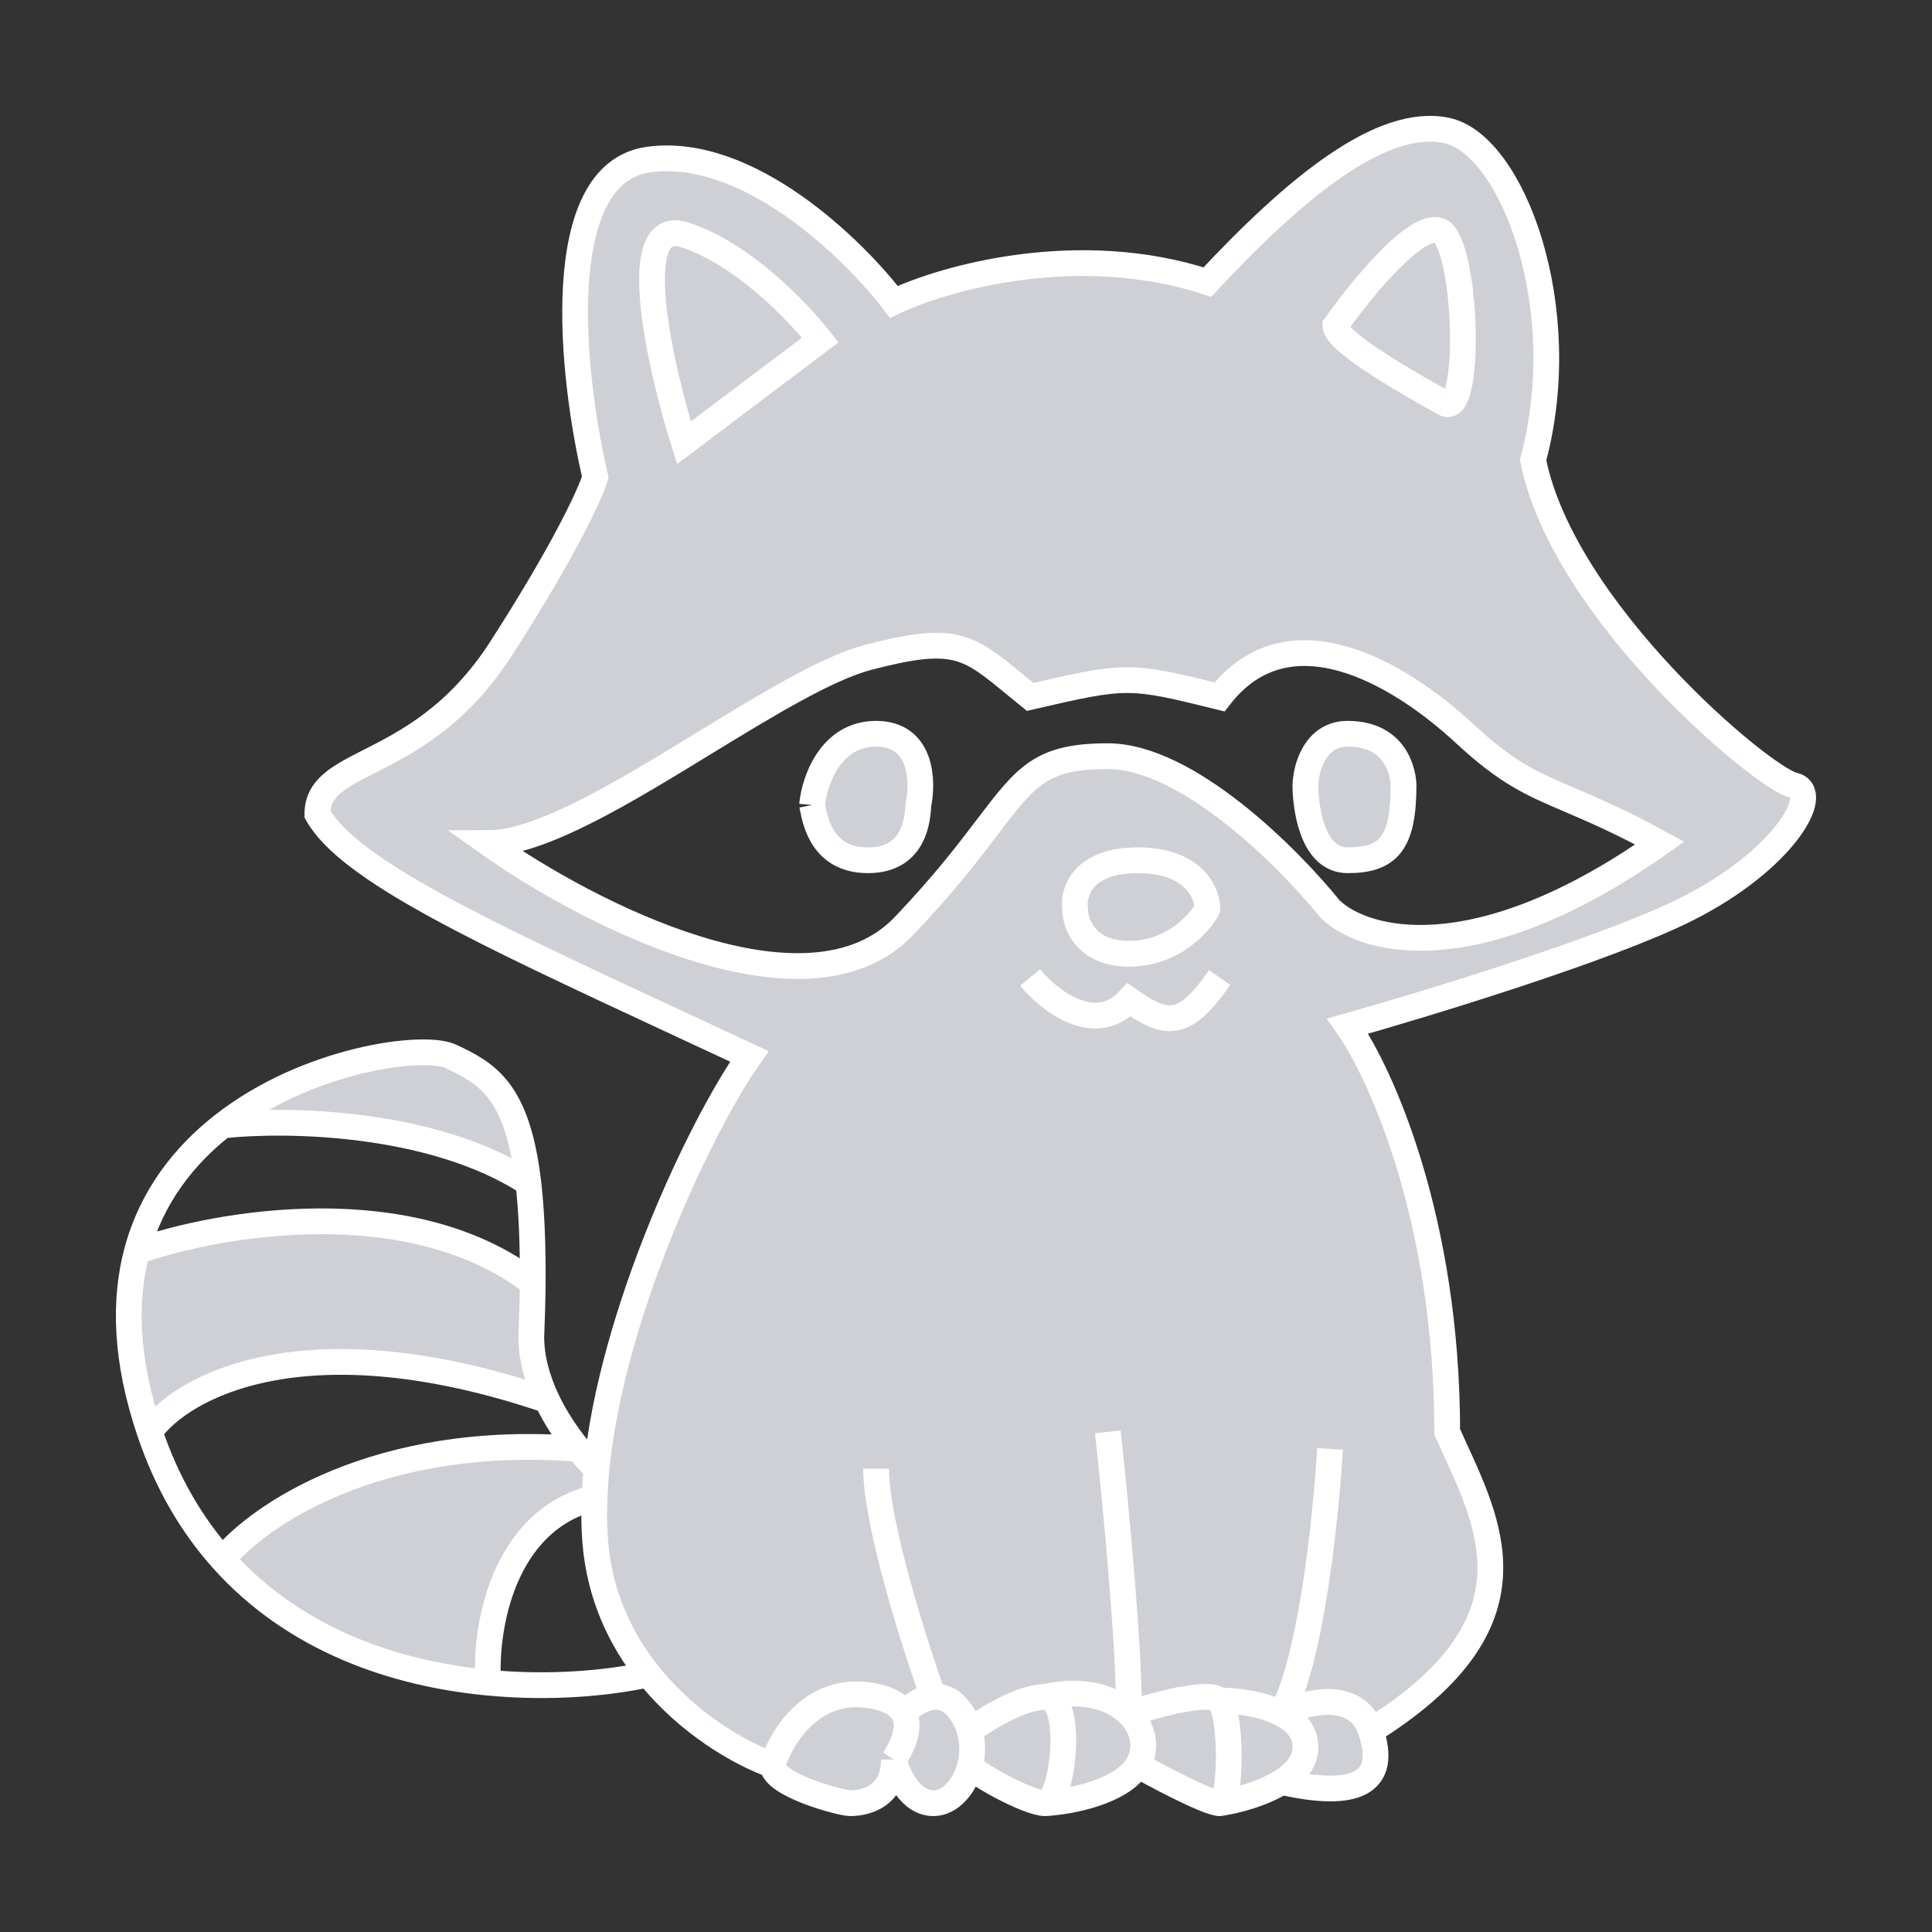 <svg width="15" height="15" viewBox="0 0 15 15" fill="none" xmlns="http://www.w3.org/2000/svg">
<rect x="0" y="0" width="15" height="15" fill="#333333" stroke="none"/>
<path d="M8.114 13.175C7.928 13.175 7.646 13.35 7.529 13.438C7.554 13.528 7.553 13.62 7.533 13.704C7.525 13.746 7.977 14 8.114 14C8.252 14 8.347 13.175 8.114 13.175Z" fill="#CED0D6"/>
<path d="M8.114 13.175C8.347 13.175 8.252 14 8.114 14C8.301 13.99 8.707 13.916 8.834 13.704C8.91 13.576 8.881 13.419 8.766 13.305C8.642 13.181 8.417 13.107 8.114 13.175Z" fill="#CED0D6"/>
<path d="M8.766 13.305C8.881 13.419 8.91 13.576 8.834 13.704C8.901 13.746 9.374 14 9.469 14C9.564 14 9.564 13.305 9.469 13.203C9.393 13.121 8.969 13.236 8.766 13.305Z" fill="#CED0D6"/>
<path d="M9.469 13.203C9.564 13.305 9.564 14 9.469 14C9.599 13.981 9.802 13.928 9.95 13.835C10.062 13.764 10.143 13.67 10.135 13.55C10.129 13.437 10.052 13.358 9.95 13.305C9.801 13.227 9.596 13.203 9.469 13.203Z" fill="#CED0D6"/>
<path d="M9.95 13.305C10.052 13.358 10.129 13.437 10.135 13.55C10.143 13.67 10.062 13.764 9.95 13.835C10.526 13.966 10.781 13.847 10.643 13.438C10.533 13.11 10.135 13.213 9.95 13.305Z" fill="#CED0D6"/>
<path d="M6.802 13.172C6.32 13.065 6.065 13.482 5.998 13.704C5.998 13.857 6.527 14 6.601 14C6.636 14 6.94 14 6.94 13.661C7.02 13.538 7.069 13.404 7.018 13.305C6.987 13.245 6.92 13.198 6.802 13.172Z" fill="#CED0D6"/>
<path d="M7.018 13.305C7.069 13.404 7.02 13.538 6.94 13.661C6.966 13.774 7.064 14 7.247 14C7.377 14 7.493 13.87 7.533 13.704C7.553 13.62 7.554 13.528 7.529 13.438C7.516 13.392 7.496 13.347 7.469 13.305C7.401 13.199 7.322 13.168 7.247 13.175C7.153 13.183 7.066 13.25 7.018 13.305Z" fill="#CED0D6"/>
<path d="M4.631 11.403C4.591 11.366 4.542 11.313 4.489 11.249C2.927 11.127 1.998 11.771 1.728 12.108C2.292 12.739 3.077 12.997 3.79 13.064C3.763 12.661 3.891 11.808 4.616 11.628C4.619 11.554 4.624 11.479 4.631 11.403Z" fill="#CED0D6"/>
<path d="M4.247 10.871C4.176 10.72 4.125 10.552 4.125 10.38C4.131 10.23 4.135 10.09 4.136 9.961C3.188 9.233 1.692 9.494 1.063 9.716C0.962 10.096 0.973 10.558 1.162 11.117C1.406 10.769 2.365 10.233 4.247 10.871Z" fill="#CED0D6"/>
<path d="M3.501 8.202C3.291 8.104 2.389 8.219 1.728 8.738C2.208 8.685 3.356 8.699 4.102 9.184C4.017 8.46 3.78 8.334 3.501 8.202Z" fill="#CED0D6"/>
<path fill-rule="evenodd" clip-rule="evenodd" d="M4.622 3.704C4.587 3.823 4.392 4.256 3.892 5.033C3.551 5.564 3.156 5.765 2.868 5.911C2.629 6.033 2.464 6.117 2.464 6.321C2.706 6.754 3.74 7.235 5.208 7.918C5.404 8.009 5.607 8.104 5.818 8.202C5.436 8.747 4.751 10.195 4.631 11.403C4.624 11.479 4.619 11.554 4.616 11.628C4.611 11.747 4.613 11.864 4.622 11.976C4.657 12.394 4.822 12.734 5.035 13C5.342 13.384 5.748 13.615 5.998 13.704C6.065 13.482 6.32 13.065 6.802 13.172C6.92 13.198 6.987 13.245 7.018 13.305C7.066 13.25 7.153 13.183 7.247 13.175C7.322 13.168 7.401 13.199 7.469 13.305C7.496 13.347 7.516 13.392 7.529 13.438C7.646 13.35 7.928 13.175 8.114 13.175C8.417 13.107 8.642 13.181 8.766 13.305C8.969 13.236 9.393 13.121 9.469 13.203C9.596 13.203 9.801 13.227 9.95 13.305C10.135 13.213 10.533 13.11 10.643 13.438C11.932 12.633 11.595 11.9 11.295 11.247C11.275 11.203 11.255 11.16 11.236 11.117C11.236 9.472 10.721 8.332 10.463 7.967C11.091 7.79 12.497 7.36 13.098 7.057C13.85 6.679 14.156 6.147 13.924 6.096C13.691 6.045 12.135 4.746 11.903 3.571C12.22 2.395 11.744 1.127 11.236 1.014C10.728 0.902 10.051 1.464 9.374 2.19C8.375 1.863 7.335 2.156 6.94 2.344C6.626 1.931 5.805 1.133 5.035 1.239C4.265 1.346 4.439 2.926 4.622 3.704ZM5.31 1.822C4.861 1.683 5.123 2.841 5.31 3.438L6.368 2.64C6.202 2.425 5.759 1.961 5.31 1.822ZM11.215 1.822C11.071 1.634 10.59 2.214 10.368 2.528C10.368 2.658 10.985 3.003 11.201 3.123L11.215 3.131C11.416 3.243 11.395 2.057 11.215 1.822ZM7.018 7.19C6.268 7.975 4.553 7.088 3.79 6.546C4.199 6.546 4.853 6.146 5.478 5.763C5.957 5.471 6.418 5.189 6.739 5.104C7.411 4.928 7.514 5.013 7.878 5.313C7.885 5.318 7.892 5.324 7.899 5.33C7.93 5.356 7.963 5.383 7.998 5.411C8.749 5.237 8.766 5.237 9.469 5.411C9.998 4.726 10.844 5.207 11.373 5.697C11.703 6.003 11.889 6.083 12.182 6.208C12.359 6.284 12.576 6.376 12.887 6.546C11.448 7.56 10.58 7.309 10.326 7.057C10.008 6.662 9.219 5.871 8.601 5.871C8.085 5.871 7.97 6.022 7.671 6.414C7.523 6.61 7.329 6.864 7.018 7.19ZM8.834 6.679C8.402 6.679 8.329 6.931 8.347 7.057C8.347 7.173 8.431 7.405 8.766 7.405C9.102 7.405 9.311 7.173 9.374 7.057C9.374 6.931 9.266 6.679 8.834 6.679Z" fill="#CED0D6"/>
<path fill-rule="evenodd" clip-rule="evenodd" d="M5.31 3.438C5.123 2.841 4.861 1.683 5.31 1.822C5.759 1.961 6.202 2.425 6.368 2.64L5.31 3.438ZM10.368 2.528C10.59 2.214 11.071 1.634 11.215 1.822C11.395 2.057 11.416 3.243 11.215 3.131L11.201 3.123C10.985 3.003 10.368 2.658 10.368 2.528ZM8.347 7.057C8.329 6.931 8.402 6.679 8.834 6.679C9.266 6.679 9.374 6.931 9.374 7.057C9.311 7.173 9.102 7.405 8.766 7.405C8.431 7.405 8.347 7.173 8.347 7.057Z" fill="#CED0D6"/>
<path d="M10.135 6.096C10.139 5.963 10.21 5.697 10.463 5.697C10.897 5.697 10.897 6.096 10.897 6.096C10.897 6.546 10.781 6.679 10.463 6.679C10.179 6.679 10.135 6.246 10.135 6.096Z" fill="#CED0D6"/>
<path d="M6.305 6.25C6.322 6.065 6.447 5.697 6.802 5.697C7.158 5.697 7.169 6.065 7.13 6.25C7.123 6.437 7.055 6.679 6.739 6.679C6.39 6.679 6.332 6.387 6.309 6.27L6.305 6.25Z" fill="#CED0D6"/>
<path d="M11.215 3.131C11.416 3.243 11.395 2.057 11.215 1.822C11.071 1.634 10.59 2.214 10.368 2.528C10.368 2.658 10.985 3.003 11.201 3.123M11.215 3.131L11.201 3.123M11.215 3.131C11.21 3.128 11.206 3.126 11.201 3.123M5.998 13.704C6.065 13.482 6.32 13.065 6.802 13.172C6.92 13.198 6.987 13.245 7.018 13.305M5.998 13.704C5.998 13.857 6.527 14 6.601 14C6.636 14 6.94 14 6.94 13.661M5.998 13.704C5.748 13.615 5.342 13.384 5.035 13M10.643 13.438C10.533 13.11 10.135 13.213 9.95 13.305M10.643 13.438C10.781 13.847 10.526 13.966 9.95 13.835M10.643 13.438C11.932 12.633 11.595 11.9 11.295 11.247C11.275 11.203 11.255 11.16 11.236 11.117C11.236 9.472 10.721 8.332 10.463 7.967C11.091 7.79 12.497 7.36 13.098 7.057C13.85 6.679 14.156 6.147 13.924 6.096C13.691 6.045 12.135 4.746 11.903 3.571C12.22 2.395 11.744 1.127 11.236 1.014C10.728 0.902 10.051 1.464 9.374 2.19C8.375 1.863 7.335 2.156 6.94 2.344C6.626 1.931 5.805 1.133 5.035 1.239C4.265 1.346 4.439 2.926 4.622 3.704C4.587 3.823 4.392 4.256 3.892 5.033C3.551 5.564 3.156 5.765 2.868 5.911C2.629 6.033 2.464 6.117 2.464 6.321C2.706 6.754 3.74 7.235 5.208 7.918C5.404 8.009 5.607 8.104 5.818 8.202C5.436 8.747 4.751 10.195 4.631 11.403M7.018 13.305C7.069 13.404 7.02 13.538 6.94 13.661M7.018 13.305C7.066 13.25 7.153 13.183 7.247 13.175M6.94 13.661C6.966 13.774 7.064 14 7.247 14C7.377 14 7.493 13.87 7.533 13.704M7.247 13.175C7.322 13.168 7.401 13.199 7.469 13.305C7.496 13.347 7.516 13.392 7.529 13.438M7.247 13.175C7.098 12.761 6.802 11.828 6.802 11.403M7.529 13.438C7.646 13.35 7.928 13.175 8.114 13.175M7.529 13.438C7.554 13.528 7.553 13.62 7.533 13.704M8.114 13.175C8.347 13.175 8.252 14 8.114 14M8.114 13.175C8.417 13.107 8.642 13.181 8.766 13.305M8.114 14C7.977 14 7.525 13.746 7.533 13.704M8.114 14C8.301 13.99 8.707 13.916 8.834 13.704M8.834 13.704C8.91 13.576 8.881 13.419 8.766 13.305M8.834 13.704C8.901 13.746 9.374 14 9.469 14M8.766 13.305C8.969 13.236 9.393 13.121 9.469 13.203M8.766 13.305C8.766 12.748 8.656 11.614 8.601 11.117M9.469 13.203C9.564 13.305 9.564 14 9.469 14M9.469 13.203C9.596 13.203 9.801 13.227 9.95 13.305M9.469 14C9.599 13.981 9.802 13.928 9.95 13.835M9.95 13.305C10.052 13.358 10.129 13.437 10.135 13.55C10.143 13.67 10.062 13.764 9.95 13.835M9.95 13.305C10.182 12.881 10.297 11.758 10.326 11.249M5.035 13C4.822 12.734 4.657 12.394 4.622 11.976C4.613 11.864 4.611 11.747 4.616 11.628M5.035 13C4.712 13.07 4.267 13.11 3.79 13.064M1.162 11.117C1.406 10.769 2.365 10.233 4.247 10.871M1.162 11.117C1.298 11.52 1.494 11.847 1.728 12.108M1.162 11.117C0.973 10.558 0.962 10.096 1.063 9.716M4.631 11.403C4.591 11.366 4.542 11.313 4.489 11.249M4.631 11.403C4.624 11.479 4.619 11.554 4.616 11.628M4.247 10.871C4.176 10.72 4.125 10.552 4.125 10.38C4.131 10.23 4.135 10.09 4.136 9.961M4.247 10.871C4.317 11.018 4.407 11.148 4.489 11.249M1.728 12.108C1.998 11.771 2.927 11.127 4.489 11.249M1.728 12.108C2.292 12.739 3.077 12.997 3.79 13.064M3.79 13.064C3.763 12.661 3.891 11.808 4.616 11.628M1.063 9.716C1.692 9.494 3.188 9.233 4.136 9.961M1.063 9.716C1.176 9.294 1.427 8.974 1.728 8.738M4.136 9.961C4.138 9.644 4.126 9.39 4.102 9.184M1.728 8.738C2.389 8.219 3.291 8.104 3.501 8.202C3.78 8.334 4.017 8.46 4.102 9.184M1.728 8.738C2.208 8.685 3.356 8.699 4.102 9.184M6.305 6.25C6.322 6.065 6.447 5.697 6.802 5.697C7.158 5.697 7.169 6.065 7.13 6.25C7.123 6.437 7.055 6.679 6.739 6.679C6.39 6.679 6.332 6.387 6.309 6.27M6.305 6.25C6.306 6.255 6.307 6.262 6.309 6.27M6.305 6.25L6.309 6.27M7.998 7.589C8.143 7.766 8.501 8.049 8.766 7.763C9.056 7.967 9.194 7.988 9.469 7.589M5.31 3.438C5.123 2.841 4.861 1.683 5.31 1.822C5.759 1.961 6.202 2.425 6.368 2.64L5.31 3.438ZM3.79 6.546C4.553 7.088 6.268 7.975 7.018 7.19C7.329 6.864 7.523 6.61 7.671 6.414C7.97 6.022 8.085 5.871 8.601 5.871C9.219 5.871 10.008 6.662 10.326 7.057C10.58 7.309 11.448 7.56 12.887 6.546C12.576 6.376 12.359 6.284 12.182 6.208C11.889 6.083 11.703 6.003 11.373 5.697C10.844 5.207 9.998 4.726 9.469 5.411C8.766 5.237 8.749 5.237 7.998 5.411C7.963 5.383 7.93 5.356 7.899 5.33C7.892 5.324 7.885 5.318 7.878 5.313C7.514 5.013 7.411 4.928 6.739 5.104C6.418 5.189 5.957 5.471 5.478 5.763C4.853 6.146 4.199 6.546 3.79 6.546ZM10.135 6.096C10.139 5.963 10.21 5.697 10.463 5.697C10.897 5.697 10.897 6.096 10.897 6.096C10.897 6.546 10.781 6.679 10.463 6.679C10.179 6.679 10.135 6.246 10.135 6.096ZM8.347 7.057C8.329 6.931 8.402 6.679 8.834 6.679C9.266 6.679 9.374 6.931 9.374 7.057C9.311 7.173 9.102 7.405 8.766 7.405C8.431 7.405 8.347 7.173 8.347 7.057Z" stroke="white" stroke-width="0.2"/>
</svg>
